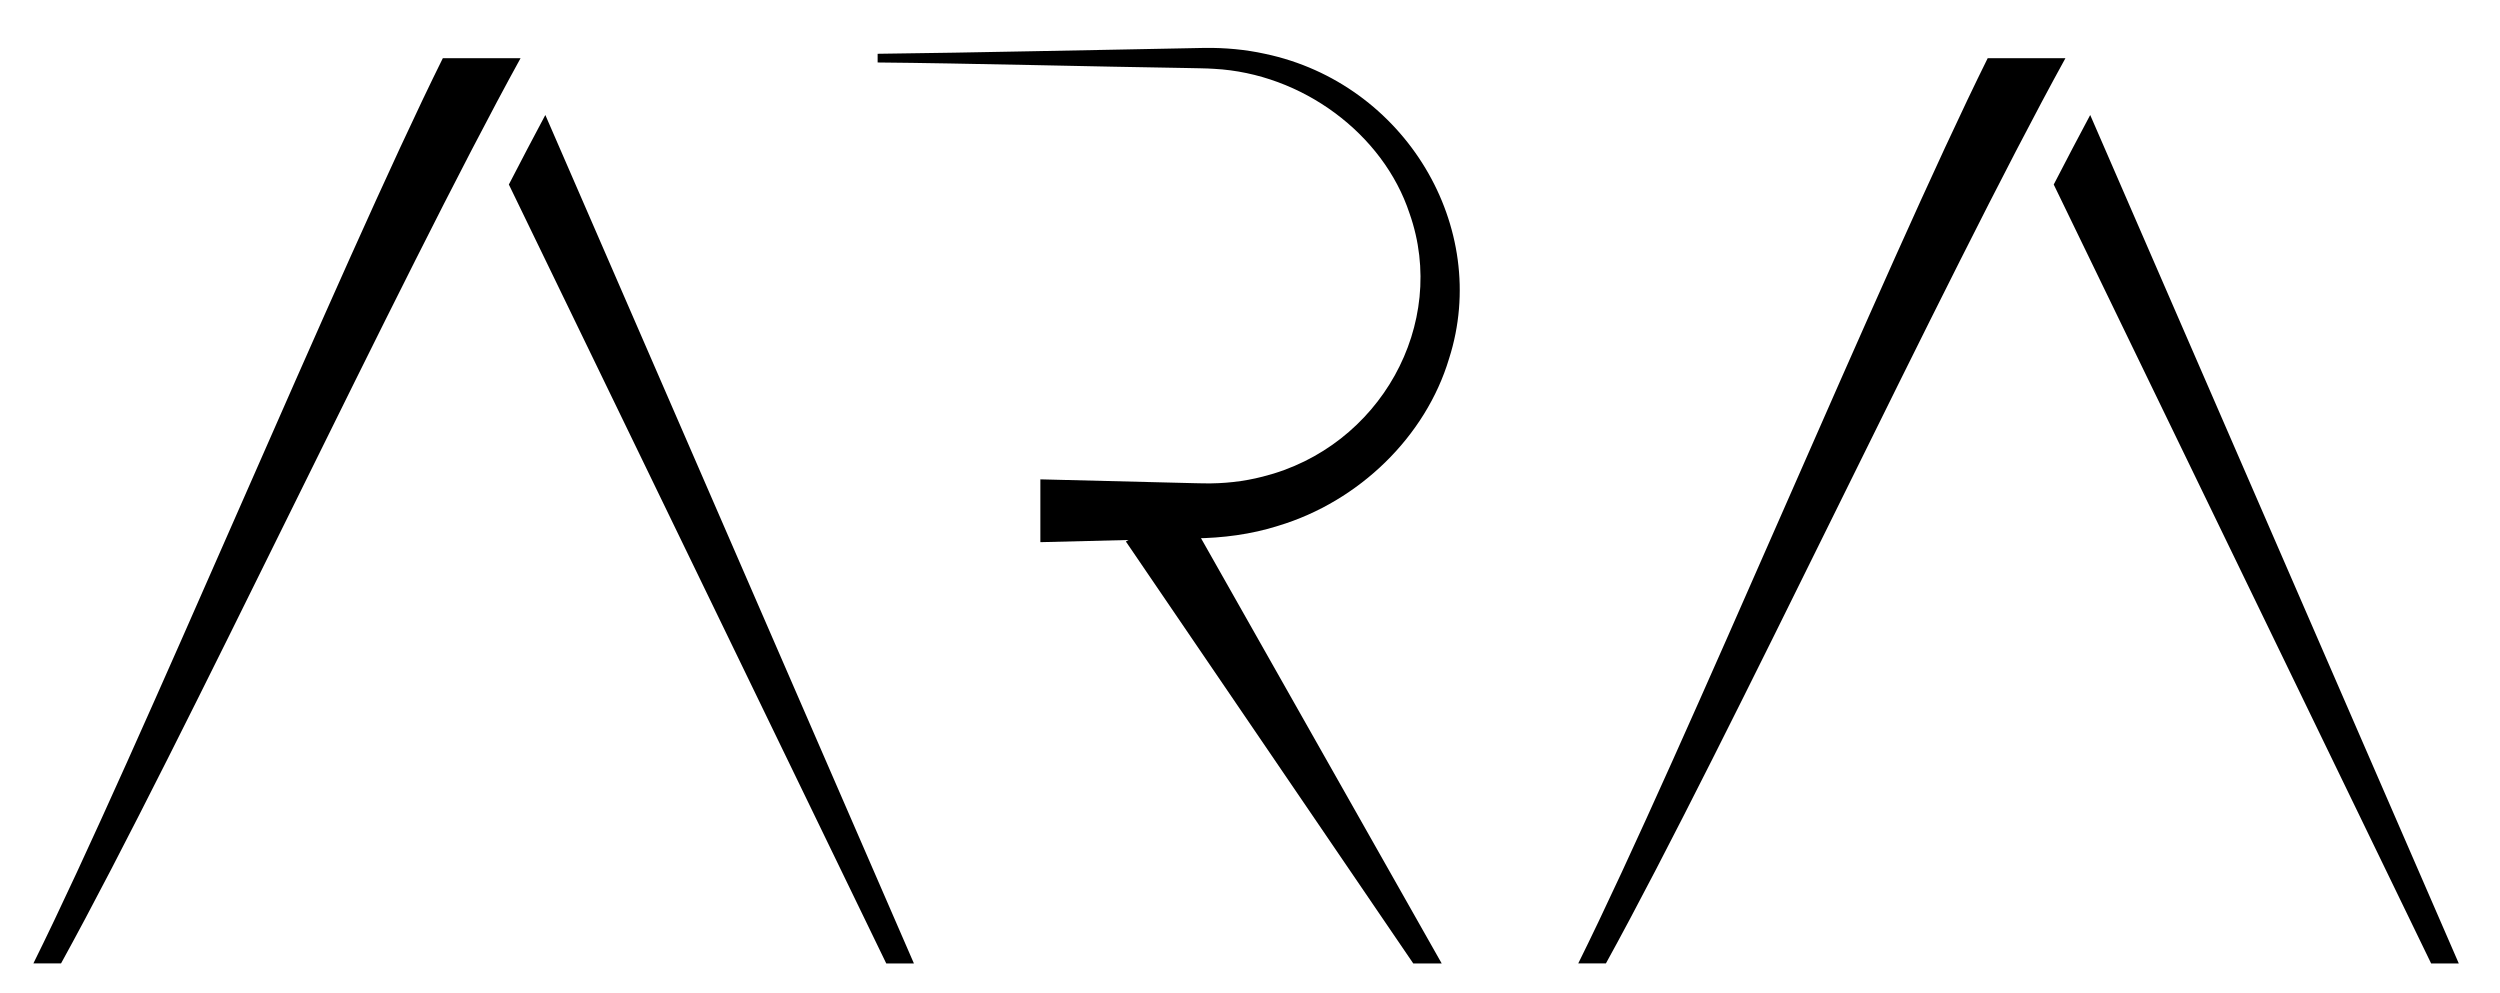 <svg width="136" height="54" viewBox="0 0 136 54" fill="none" xmlns="http://www.w3.org/2000/svg">
<path d="M28.319 3.165C21.758 15.074 10.014 40.262 3.321 52.409H1.816C7.525 40.896 18.516 14.405 24.09 3.165H28.319Z" fill="black"/>
<path d="M49.717 52.411H48.212L27.682 10.038C28.377 8.693 29.042 7.423 29.666 6.256L49.717 52.411Z" fill="black"/>
<path d="M112.36 3.165C105.799 15.074 94.055 40.262 87.362 52.409H85.857C91.566 40.896 102.556 14.405 108.131 3.165H112.36Z" fill="black"/>
<path d="M133.758 52.411H132.253L111.723 10.038C112.418 8.693 113.083 7.423 113.707 6.256L133.758 52.411Z" fill="black"/>
<path d="M78.428 52.411H76.881L61.247 29.458L64.417 27.656L78.428 52.411Z" fill="black"/>
<path d="M56.598 26.077L64.975 26.285C65.118 26.291 65.353 26.293 65.487 26.295C66.563 26.314 67.65 26.199 68.693 25.928C75.086 24.329 78.795 17.61 76.68 11.613C75.248 7.269 70.827 3.998 66.043 3.744C65.721 3.717 64.832 3.707 64.498 3.699C59.763 3.629 52.428 3.44 47.743 3.399V2.926C49.838 2.906 54.029 2.829 56.12 2.788C56.819 2.782 65.073 2.611 65.549 2.606C66.642 2.594 67.749 2.692 68.817 2.928C76.437 4.53 81.114 12.369 78.829 19.508C77.563 23.738 73.945 27.279 69.528 28.606C68.066 29.071 66.512 29.27 64.973 29.287L56.596 29.494V26.077H56.598Z" fill="black"/>
</svg>
